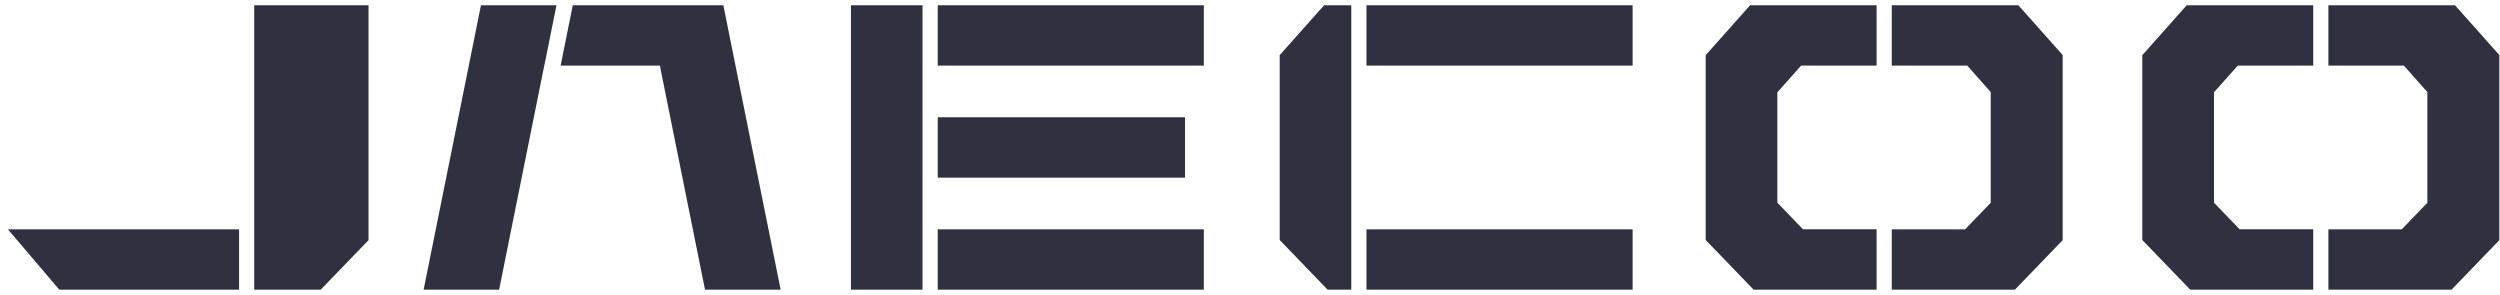 <svg width="178" height="21" viewBox="0 0 178 21" fill="none" xmlns="http://www.w3.org/2000/svg">
<g clip-path="url(#clip0_255_672)">
<path d="M66.765 16.328V20.625H85.712V16.328H66.765ZM152.531 3.93V17.087L155.888 20.565L155.946 20.624H164.703V16.326H159.464L157.636 14.432V6.572L159.328 4.673H164.703V0.375H155.694L152.531 3.93ZM121.444 3.93V17.087L124.799 20.565L124.855 20.624H133.615V16.326H128.374L126.547 14.432V6.572L128.239 4.673H133.615V0.375H124.607L121.444 3.93ZM143.707 0.375H134.693V4.673H140.069L141.738 6.553V14.438L139.916 16.328H134.693V20.625H143.462L146.803 17.16L146.863 17.099V3.919L143.769 0.443L143.707 0.377V0.375ZM174.799 0.375H165.782V4.673H171.158L172.827 6.553V14.438L171.004 16.328H165.782V20.625H174.551L177.892 17.16L177.953 17.099V3.919L174.857 0.443L174.799 0.377V0.375ZM91.167 3.869L91.114 3.931V17.087L94.525 20.625H96.21V0.376H94.275L91.165 3.869H91.167ZM97.292 20.625H116.242V16.328H97.292V20.625ZM64.823 0.375H60.586V20.625H65.684V0.376H64.823V0.375ZM18.102 0.375V20.625H22.835L26.239 17.099V0.376H18.103L18.102 0.375ZM4.222 20.625H17.022V16.328H0.565L4.222 20.625ZM84.375 12.649V8.351H66.765V12.649H84.375ZM97.292 4.673H116.242V0.375H97.292V4.673ZM66.765 0.375V4.673H85.712V0.375H66.765ZM34.243 0.375H39.621L38.755 4.673H38.751L35.537 20.625H30.162L34.244 0.376L34.243 0.375ZM46.394 0.375H51.502L55.583 20.625H50.197L46.983 4.673H39.916L40.781 0.375H46.394Z" fill="#2F3140"/>
</g>
<defs>
<clipPath id="clip0_255_672">
<rect width="177.39" height="20.25" fill="white" transform="translate(0.565 0.375)"/>
</clipPath>
</defs>
</svg>
